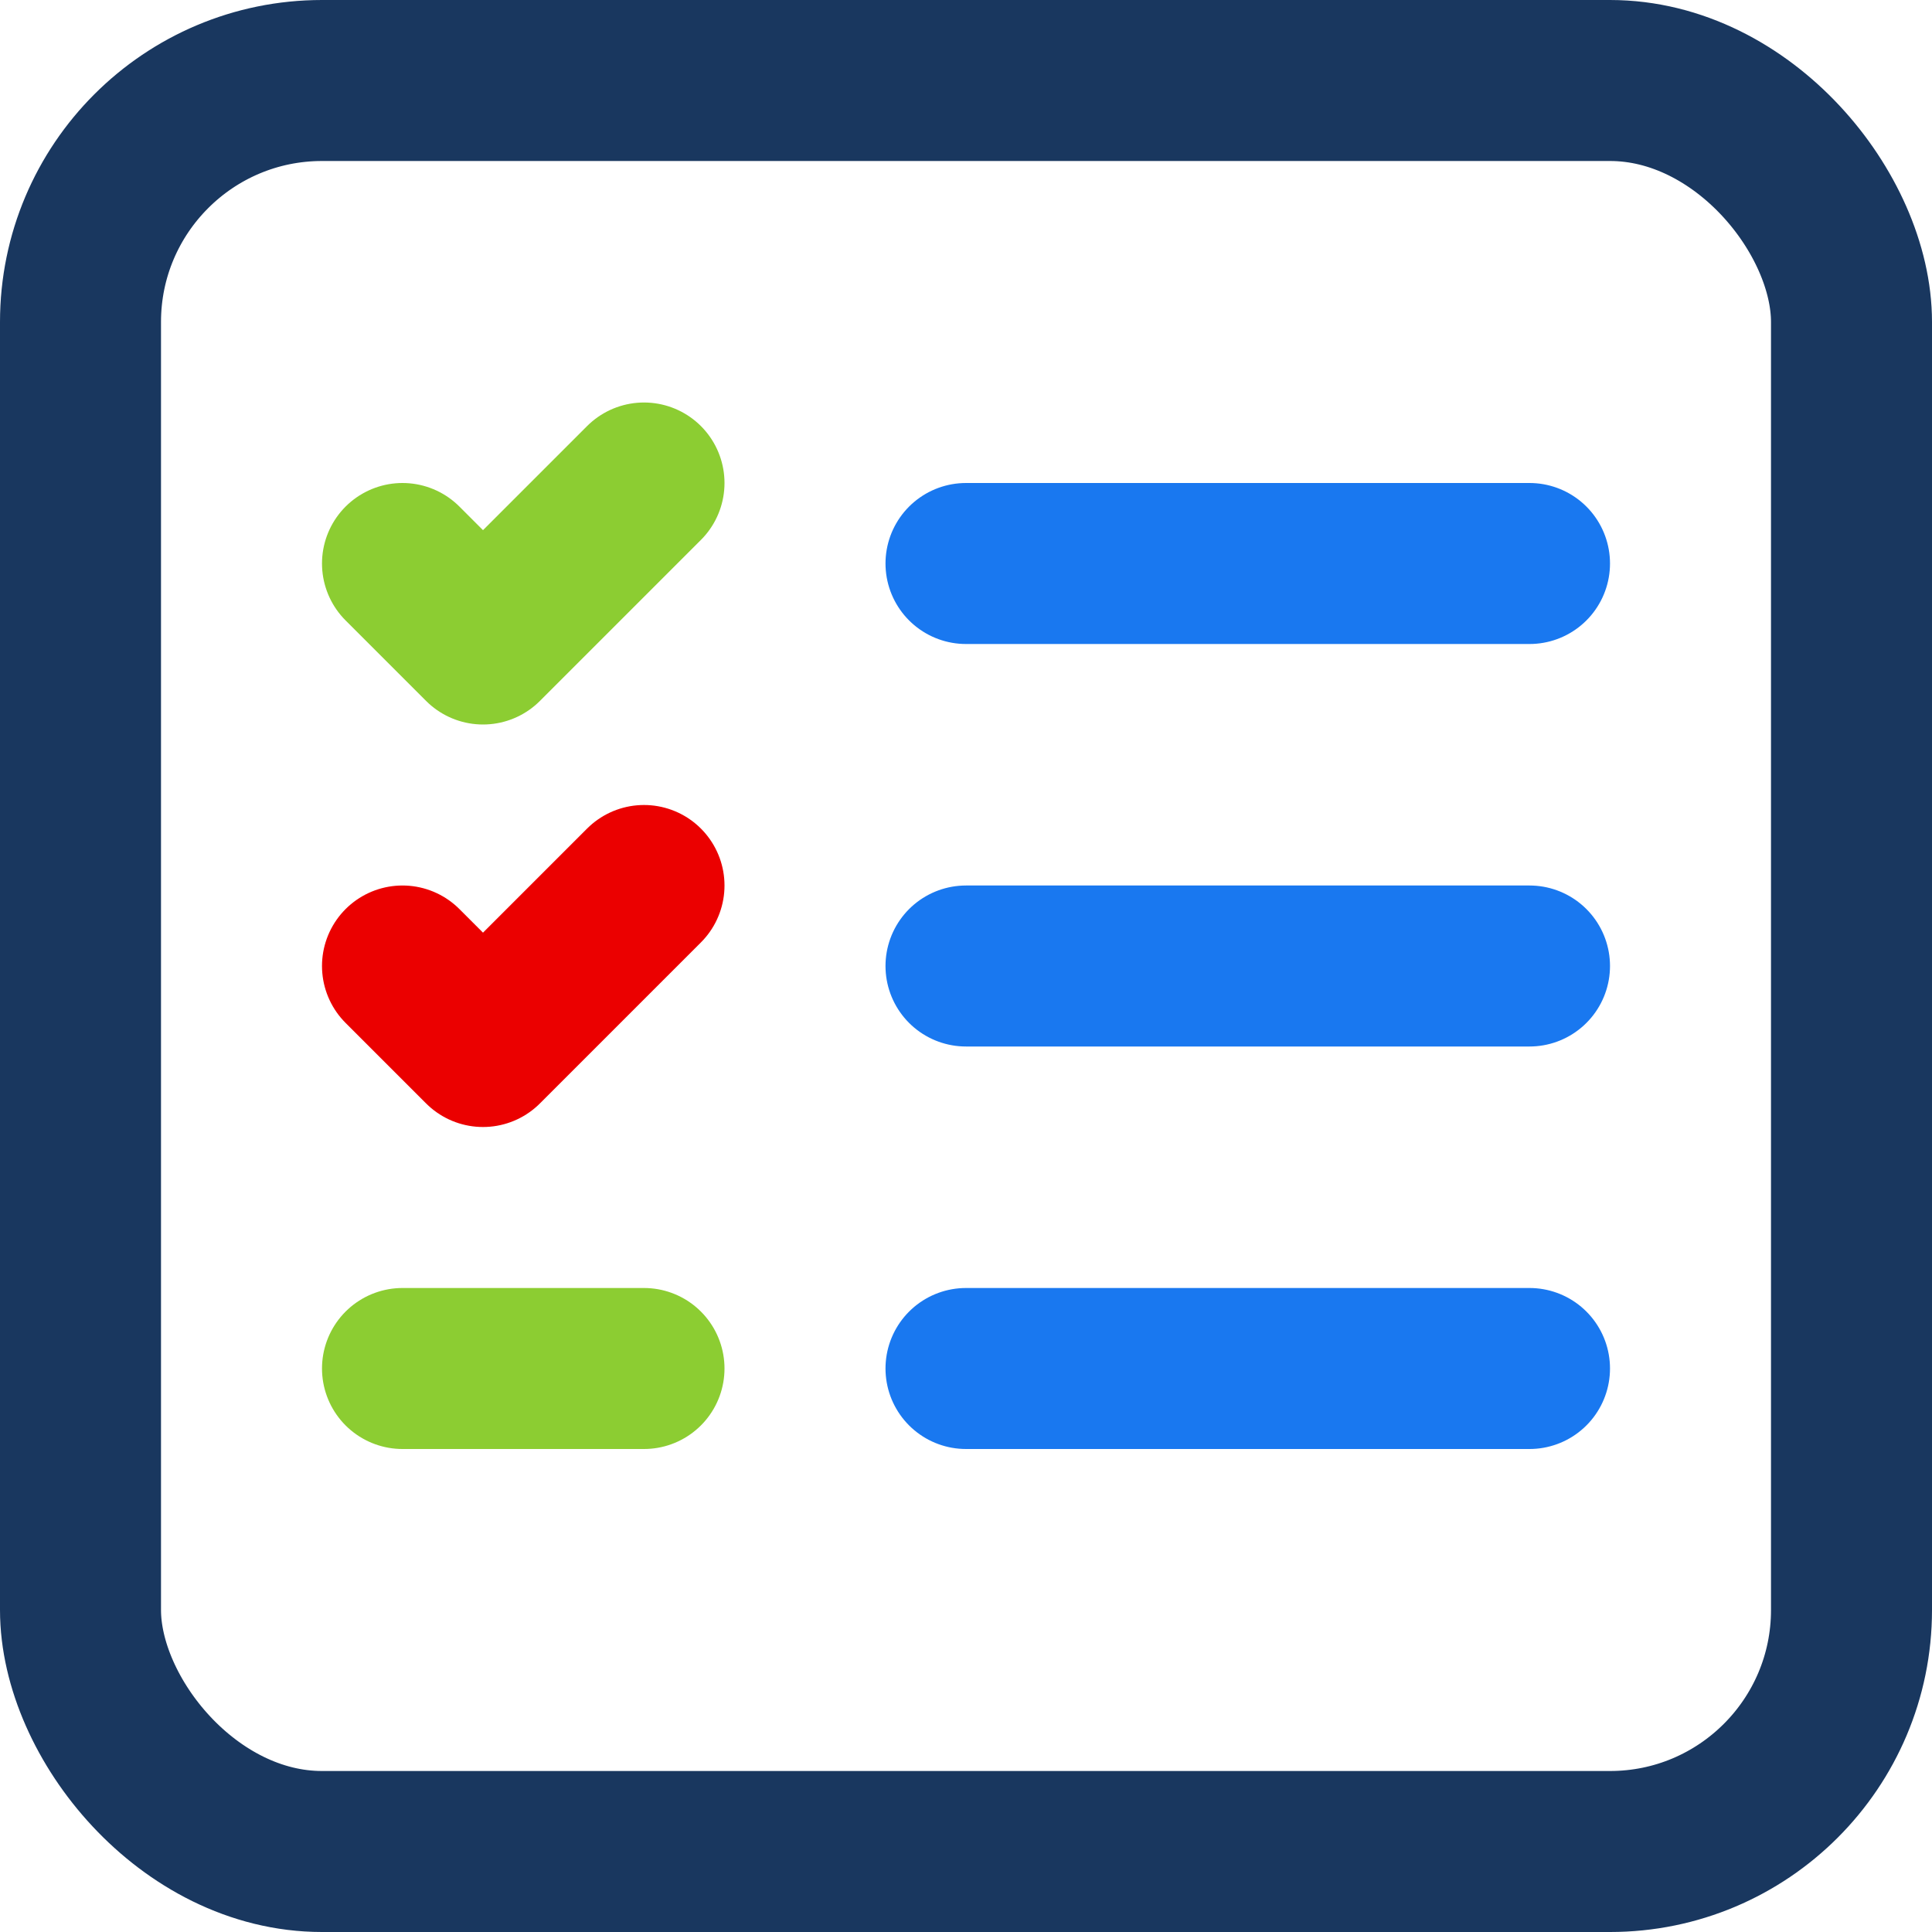 <svg width="24" height="24" viewBox="0 0 24 24" fill="none" xmlns="http://www.w3.org/2000/svg">
<rect x="1" y="1" width="22" height="22" rx="3" stroke="#19375F" stroke-width="2" stroke-miterlimit="2.613" stroke-linecap="round" stroke-linejoin="round"/>
<path d="M12 17H19" stroke="#1978F0" stroke-width="2" stroke-miterlimit="2.613" stroke-linecap="round" stroke-linejoin="round"/>
<path d="M12 7H19" stroke="#1978F0" stroke-width="2" stroke-miterlimit="2.613" stroke-linecap="round" stroke-linejoin="round"/>
<path d="M12 12H19" stroke="#1978F0" stroke-width="2" stroke-miterlimit="2.613" stroke-linecap="round" stroke-linejoin="round"/>
<path d="M5 12L6 13L8 11" stroke="#EB0000" stroke-width="2" stroke-miterlimit="2.613" stroke-linecap="round" stroke-linejoin="round"/>
<path d="M5 17H8" stroke="#8CCD32" stroke-width="2" stroke-miterlimit="2.613" stroke-linecap="round" stroke-linejoin="round"/>
<path d="M5 7L6 8L8 6" stroke="#8CCD32" stroke-width="2" stroke-miterlimit="2.613" stroke-linecap="round" stroke-linejoin="round"/>
</svg>
